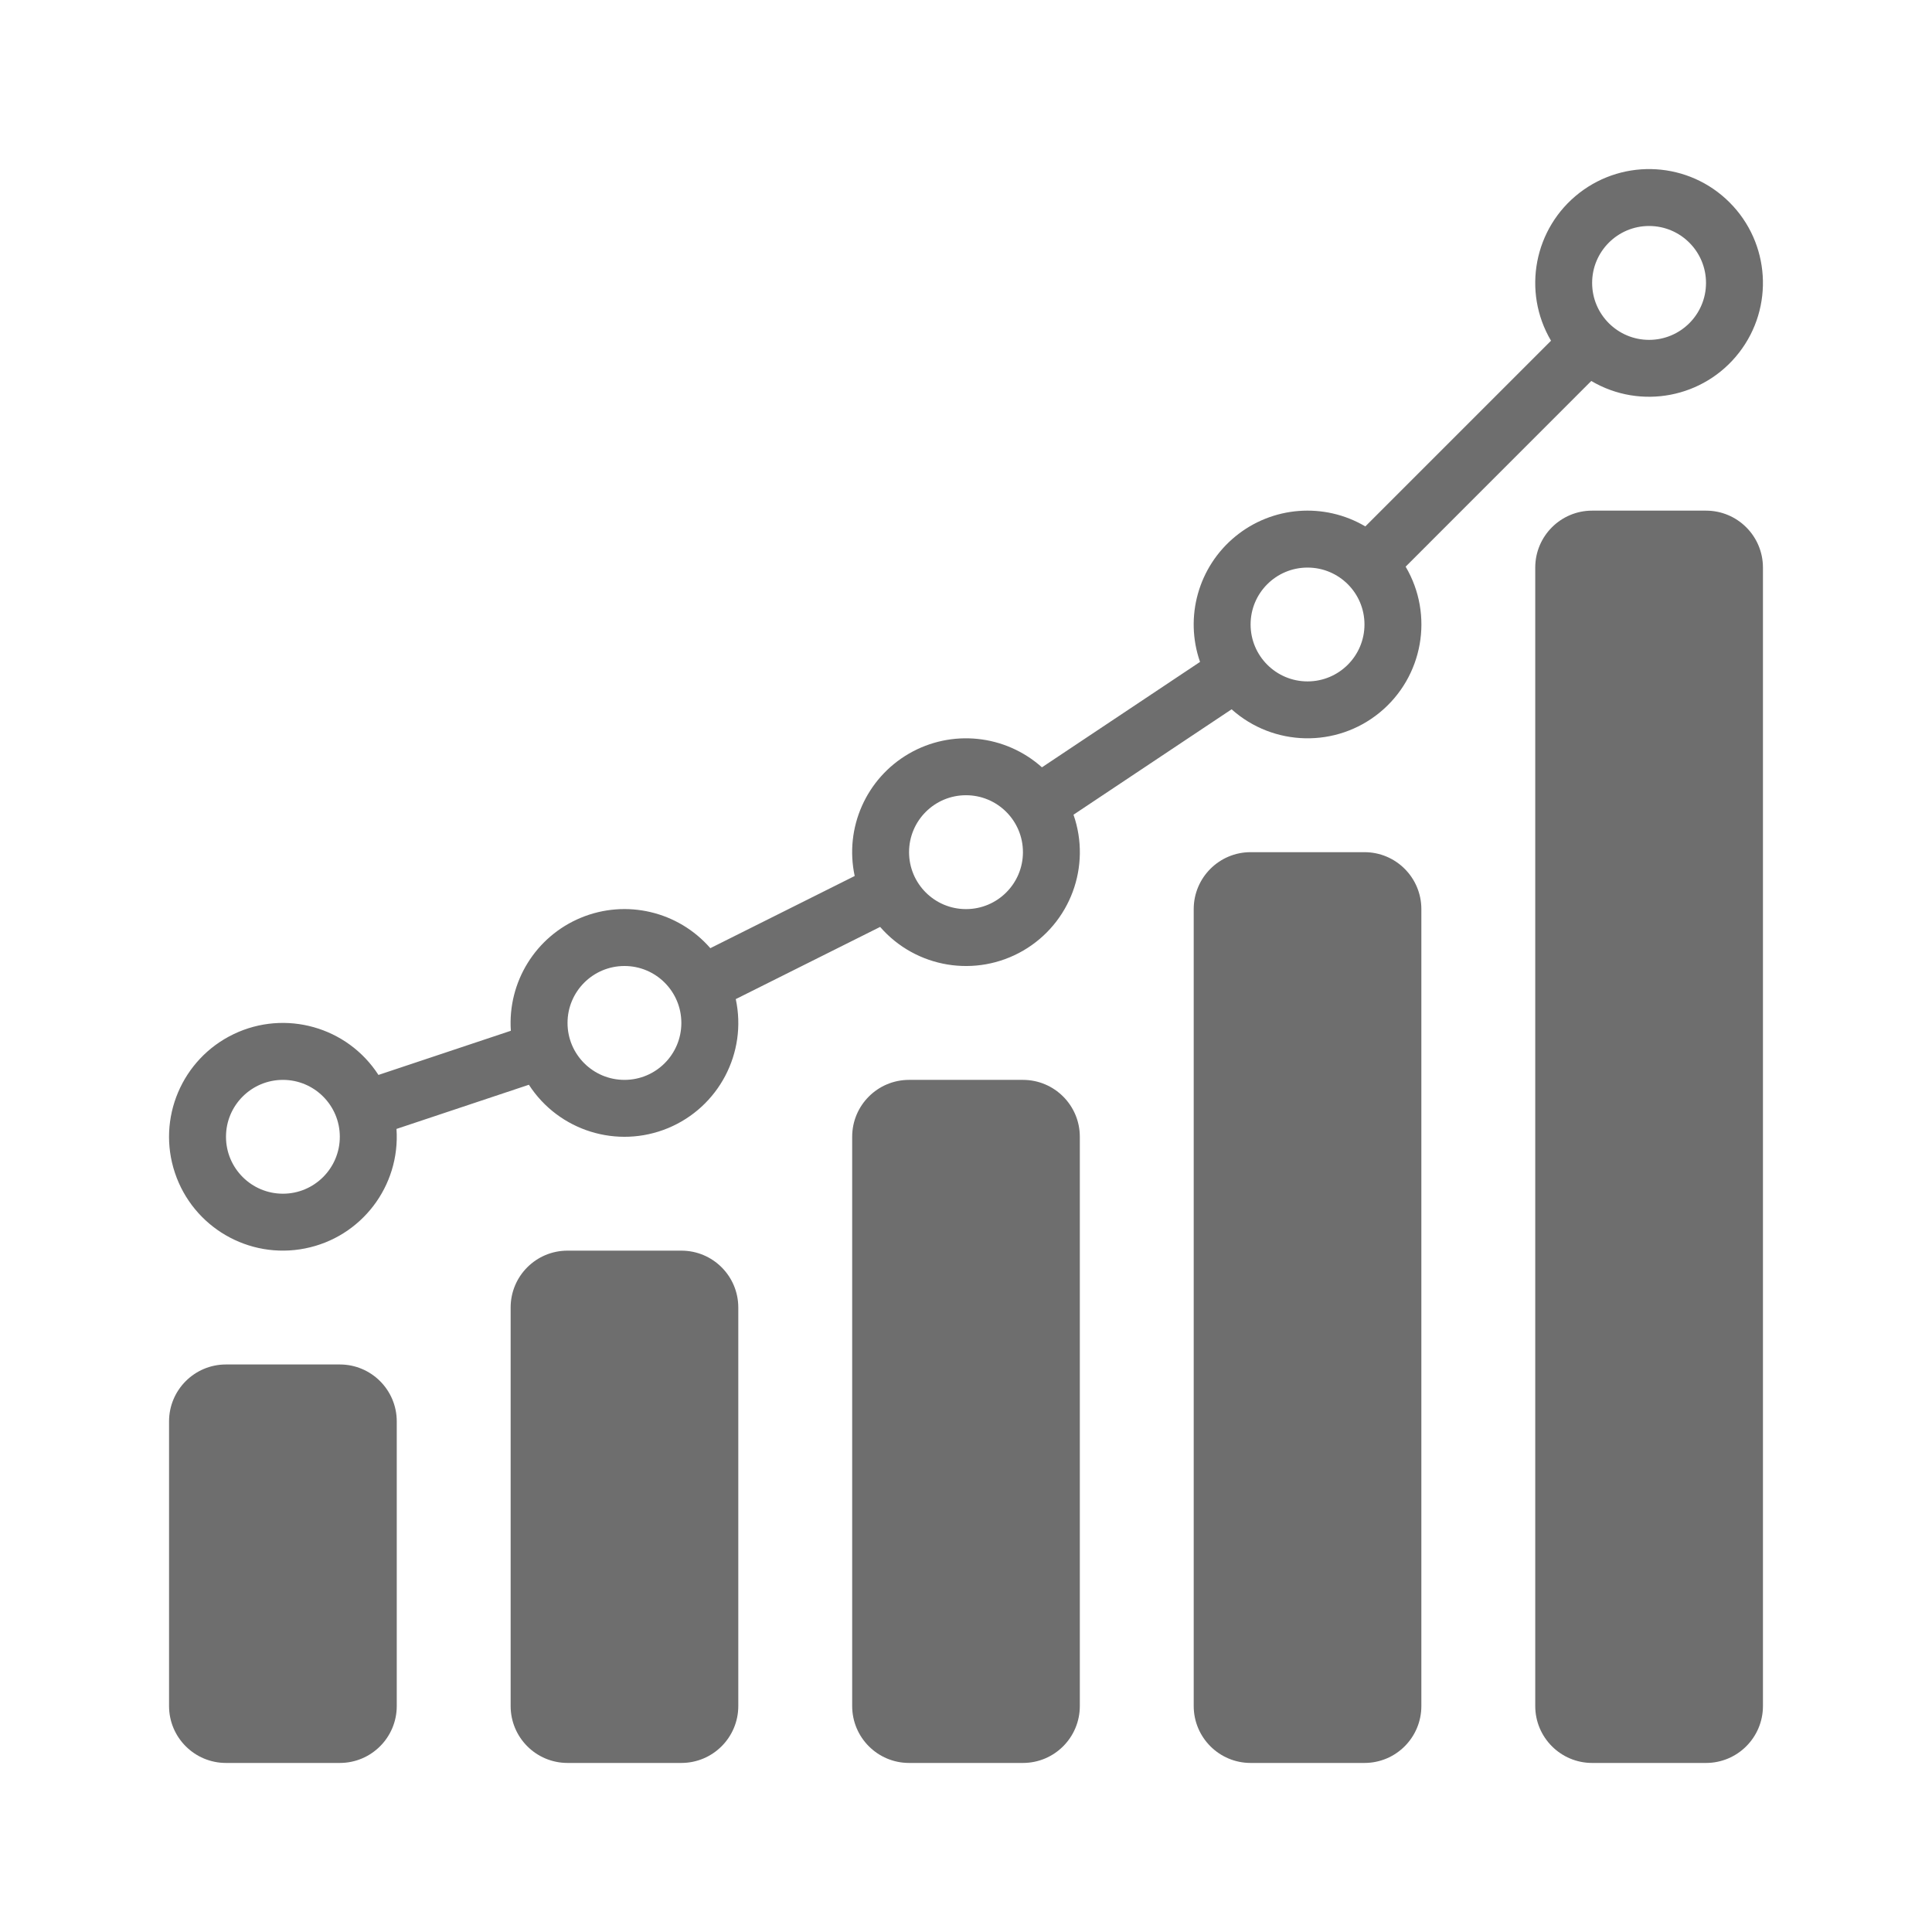 <?xml version="1.0" encoding="UTF-8"?>
<!DOCTYPE svg PUBLIC "-//W3C//DTD SVG 1.1//EN" "http://www.w3.org/Graphics/SVG/1.1/DTD/svg11.dtd">
<!-- Creator: CorelDRAW -->
<svg xmlns="http://www.w3.org/2000/svg" xml:space="preserve" width="36px" height="36px" version="1.1" shape-rendering="geometricPrecision" text-rendering="geometricPrecision" image-rendering="optimizeQuality" fill-rule="evenodd" clip-rule="evenodd"
viewBox="0 0 36 36"
 xmlns:xlink="http://www.w3.org/1999/xlink"
 xmlns:xodm="http://www.corel.com/coreldraw/odm/2003">
 <g id="Default">
  <g id="_2332424184928">
   <rect fill="none" width="36" height="36"/>
   <path fill="#6E6E6E" d="M28.607 31.789c0,-7.071 0,-14.142 0,-21.213 0,-0.586 0.475,-1.061 1.06,-1.061 0.708,0 1.415,0 2.122,0 0.586,0 1.061,0.475 1.061,1.061 0,7.071 0,14.142 0,21.213 0,0.586 -0.475,1.061 -1.061,1.061 -0.707,0 -1.414,0 -2.122,0 -0.585,0 -1.06,-0.475 -1.06,-1.061zm2.121 -27.578c-0.585,0 -1.061,0.475 -1.061,1.061 0,0.586 0.476,1.061 1.061,1.061 0.586,0 1.061,-0.475 1.061,-1.061 0,-0.586 -0.475,-1.061 -1.061,-1.061zm-19.092 13.789c-0.586,0 -1.061,0.475 -1.061,1.061 0,0.586 0.475,1.061 1.061,1.061 0.586,0 1.06,-0.475 1.06,-1.061 0,-0.586 -0.474,-1.061 -1.06,-1.061zm-6.364 2.122c-0.586,0 -1.061,0.475 -1.061,1.06 0,0.586 0.475,1.061 1.061,1.061 0.585,0 1.06,-0.475 1.06,-1.061 0,-0.585 -0.475,-1.06 -1.06,-1.06zm19.092 -9.546c-0.586,0 -1.061,0.474 -1.061,1.06 0,0.586 0.475,1.061 1.061,1.061 0.586,0 1.061,-0.475 1.061,-1.061 0,-0.586 -0.475,-1.06 -1.061,-1.06zm-6.364 4.242c-0.586,0 -1.061,0.475 -1.061,1.061 0,0.586 0.475,1.061 1.061,1.061 0.586,0 1.061,-0.475 1.061,-1.061 0,-0.586 -0.475,-1.061 -1.061,-1.061zm11.651 -7.719c0.92,0.543 2.1,0.316 2.754,-0.528 0.655,-0.844 0.579,-2.044 -0.177,-2.799 -0.755,-0.756 -1.954,-0.831 -2.799,-0.177 -0.844,0.654 -1.071,1.834 -0.528,2.754 -1.153,1.153 -2.306,2.307 -3.46,3.46 -0.766,-0.452 -1.734,-0.378 -2.422,0.187 -0.688,0.564 -0.951,1.498 -0.658,2.338 -0.982,0.655 -1.964,1.31 -2.946,1.964 -0.685,-0.612 -1.685,-0.715 -2.48,-0.254 -0.794,0.461 -1.202,1.381 -1.009,2.279 -0.897,0.448 -1.794,0.897 -2.69,1.345 -0.599,-0.688 -1.57,-0.916 -2.412,-0.567 -0.842,0.349 -1.367,1.197 -1.305,2.106 -0.822,0.274 -1.644,0.548 -2.467,0.823 -0.58,-0.897 -1.737,-1.222 -2.699,-0.76 -0.963,0.463 -1.432,1.57 -1.094,2.583 0.338,1.014 1.377,1.618 2.425,1.41 1.048,-0.207 1.778,-1.161 1.704,-2.227 0.822,-0.274 1.645,-0.548 2.467,-0.823 0.556,0.86 1.647,1.2 2.593,0.808 0.945,-0.392 1.477,-1.403 1.262,-2.404 0.897,-0.449 1.793,-0.897 2.69,-1.345 0.668,0.767 1.785,0.952 2.665,0.442 0.879,-0.511 1.273,-1.573 0.938,-2.533 0.982,-0.655 1.964,-1.31 2.946,-1.964 0.78,0.697 1.951,0.723 2.76,0.06 0.809,-0.664 1.014,-1.817 0.483,-2.718 1.153,-1.153 2.306,-2.306 3.459,-3.46zm-25.44 25.751c0.707,0 1.414,0 2.121,0 0.586,0 1.061,-0.475 1.061,-1.061 0,-1.768 0,-3.536 0,-5.303 0,-0.586 -0.475,-1.061 -1.061,-1.061 -0.707,0 -1.414,0 -2.121,0 -0.586,0 -1.061,0.475 -1.061,1.061 0,1.767 0,3.535 0,5.303 0,0.586 0.475,1.061 1.061,1.061zm6.364 -9.546c0.707,0 1.414,0 2.121,0 0.586,0 1.061,0.474 1.061,1.06 0,2.475 0,4.95 0,7.425 0,0.586 -0.475,1.061 -1.061,1.061 -0.707,0 -1.414,0 -2.121,0 -0.586,0 -1.06,-0.475 -1.06,-1.061 0,-2.475 0,-4.95 0,-7.425 0,-0.586 0.474,-1.06 1.06,-1.06zm6.364 9.546c0.707,0 1.415,0 2.122,0 0.586,0 1.06,-0.475 1.06,-1.061 0,-3.536 0,-7.071 0,-10.607 0,-0.585 -0.474,-1.06 -1.06,-1.06 -0.707,0 -1.415,0 -2.122,0 -0.586,0 -1.06,0.475 -1.06,1.06 0,3.536 0,7.071 0,10.607 0,0.586 0.474,1.061 1.06,1.061zm6.364 0c0.708,0 1.415,0 2.122,0 0.586,0 1.06,-0.475 1.06,-1.061 0,-4.95 0,-9.9 0,-14.849 0,-0.586 -0.474,-1.061 -1.06,-1.061 -0.707,0 -1.414,0 -2.122,0 -0.585,0 -1.06,0.475 -1.06,1.061 0,4.949 0,9.899 0,14.849 0,0.586 0.475,1.061 1.06,1.061z"/>
  </g>
 </g>
</svg>
